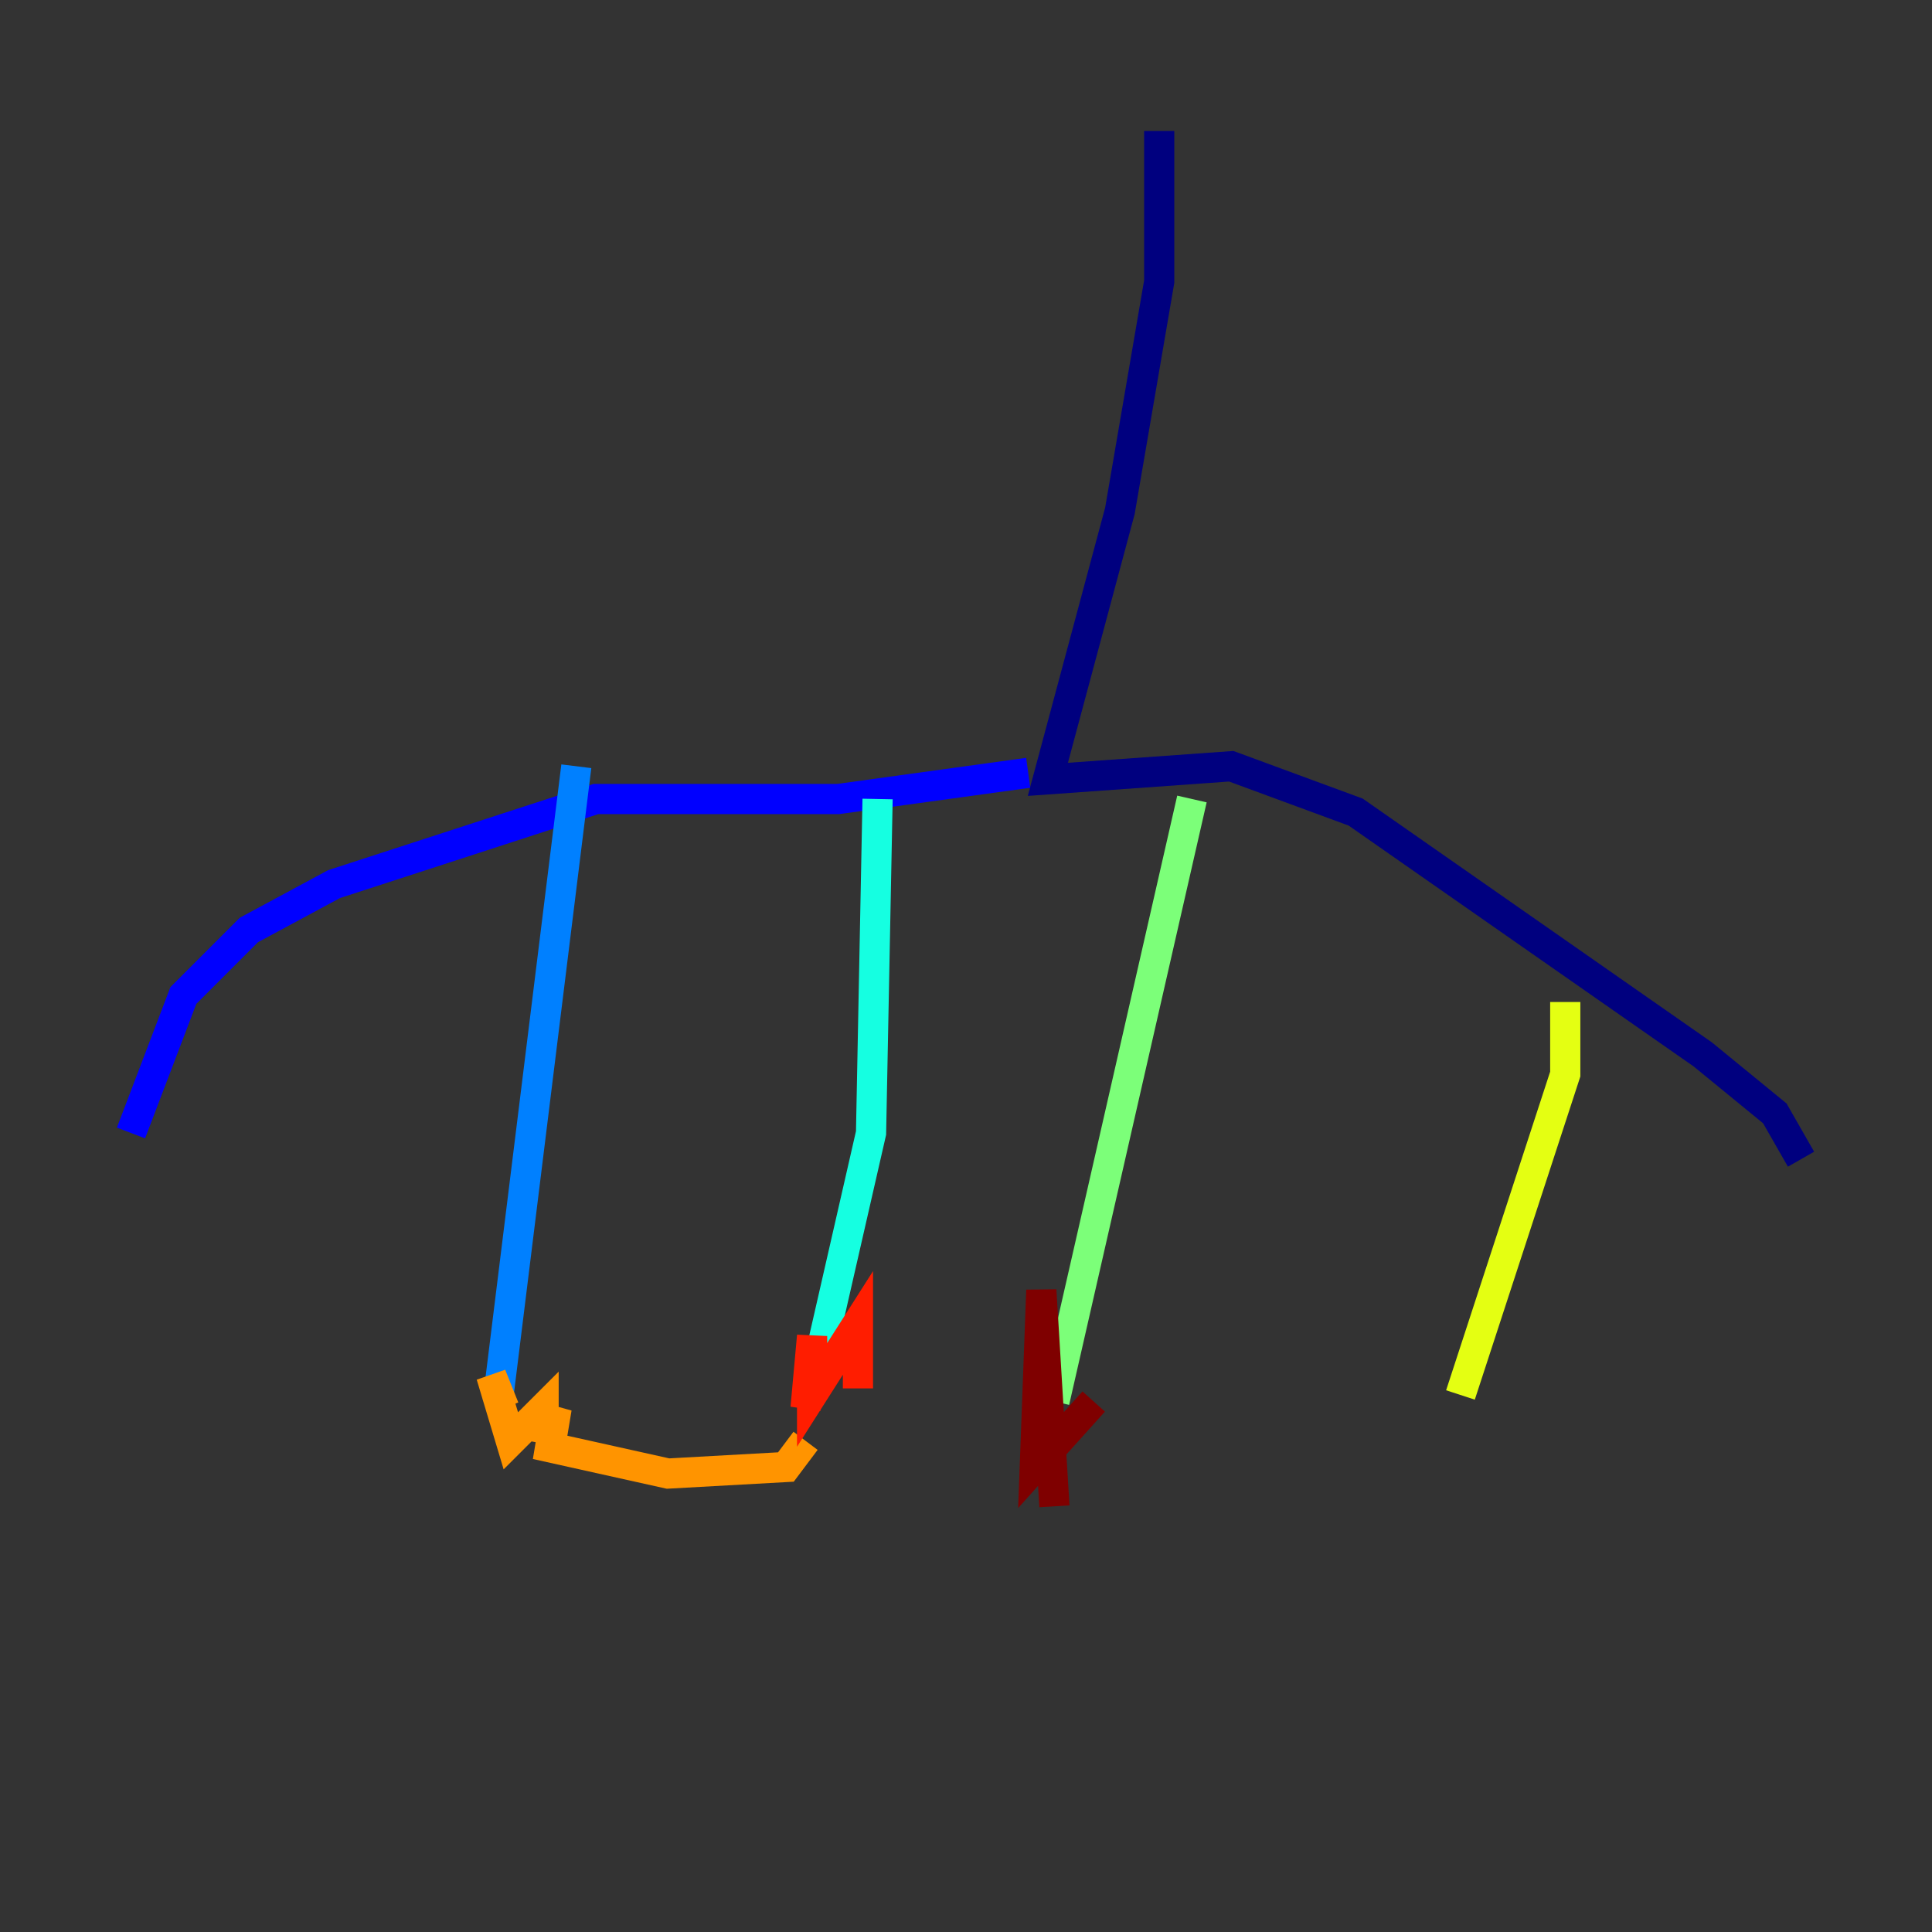 <?xml version="1.0" encoding="utf-8" ?>
<svg baseProfile="tiny" height="128" version="1.2" viewBox="0,0,128,128" width="128" xmlns="http://www.w3.org/2000/svg" xmlns:ev="http://www.w3.org/2001/xml-events" xmlns:xlink="http://www.w3.org/1999/xlink"><rect x="0" y="0" width="128" height="128" fill="#333333" stroke="none"/><defs /><polyline fill="none" points="76.8,8.678 76.8,18.658 74.197,33.844 69.424,51.634 81.573,50.766 89.817,53.803 112.814,69.858 117.586,73.763 119.322,76.8" stroke="#00007f" stroke-width="2" /><polyline fill="none" points="68.122,51.2 55.539,52.936 39.485,52.936 22.129,58.576 16.488,61.614 12.149,65.953 8.678,75.064" stroke="#0000ff" stroke-width="2" /><polyline fill="none" points="38.183,50.766 32.976,92.854" stroke="#0080ff" stroke-width="2" /><polyline fill="none" points="58.142,52.936 57.709,75.064 54.237,90.251" stroke="#15ffe1" stroke-width="2" /><polyline fill="none" points="78.969,52.936 69.858,92.854" stroke="#7cff79" stroke-width="2" /><polyline fill="none" points="103.702,66.386 103.702,71.159 96.759,92.42" stroke="#e4ff12" stroke-width="2" /><polyline fill="none" points="33.41,93.288 32.542,91.119 33.844,95.458 36.014,93.288 36.014,95.458 36.881,93.288 36.447,95.891 44.258,97.627 52.068,97.193 53.37,95.458" stroke="#ff9400" stroke-width="2" /><polyline fill="none" points="54.237,88.949 53.37,93.288 53.803,88.515 53.803,92.42 56.841,87.647 56.841,91.986" stroke="#ff1d00" stroke-width="2" /><polyline fill="none" points="72.461,92.854 68.556,97.193 68.99,85.478 69.858,99.797" stroke="#7f0000" stroke-width="2" /></svg>